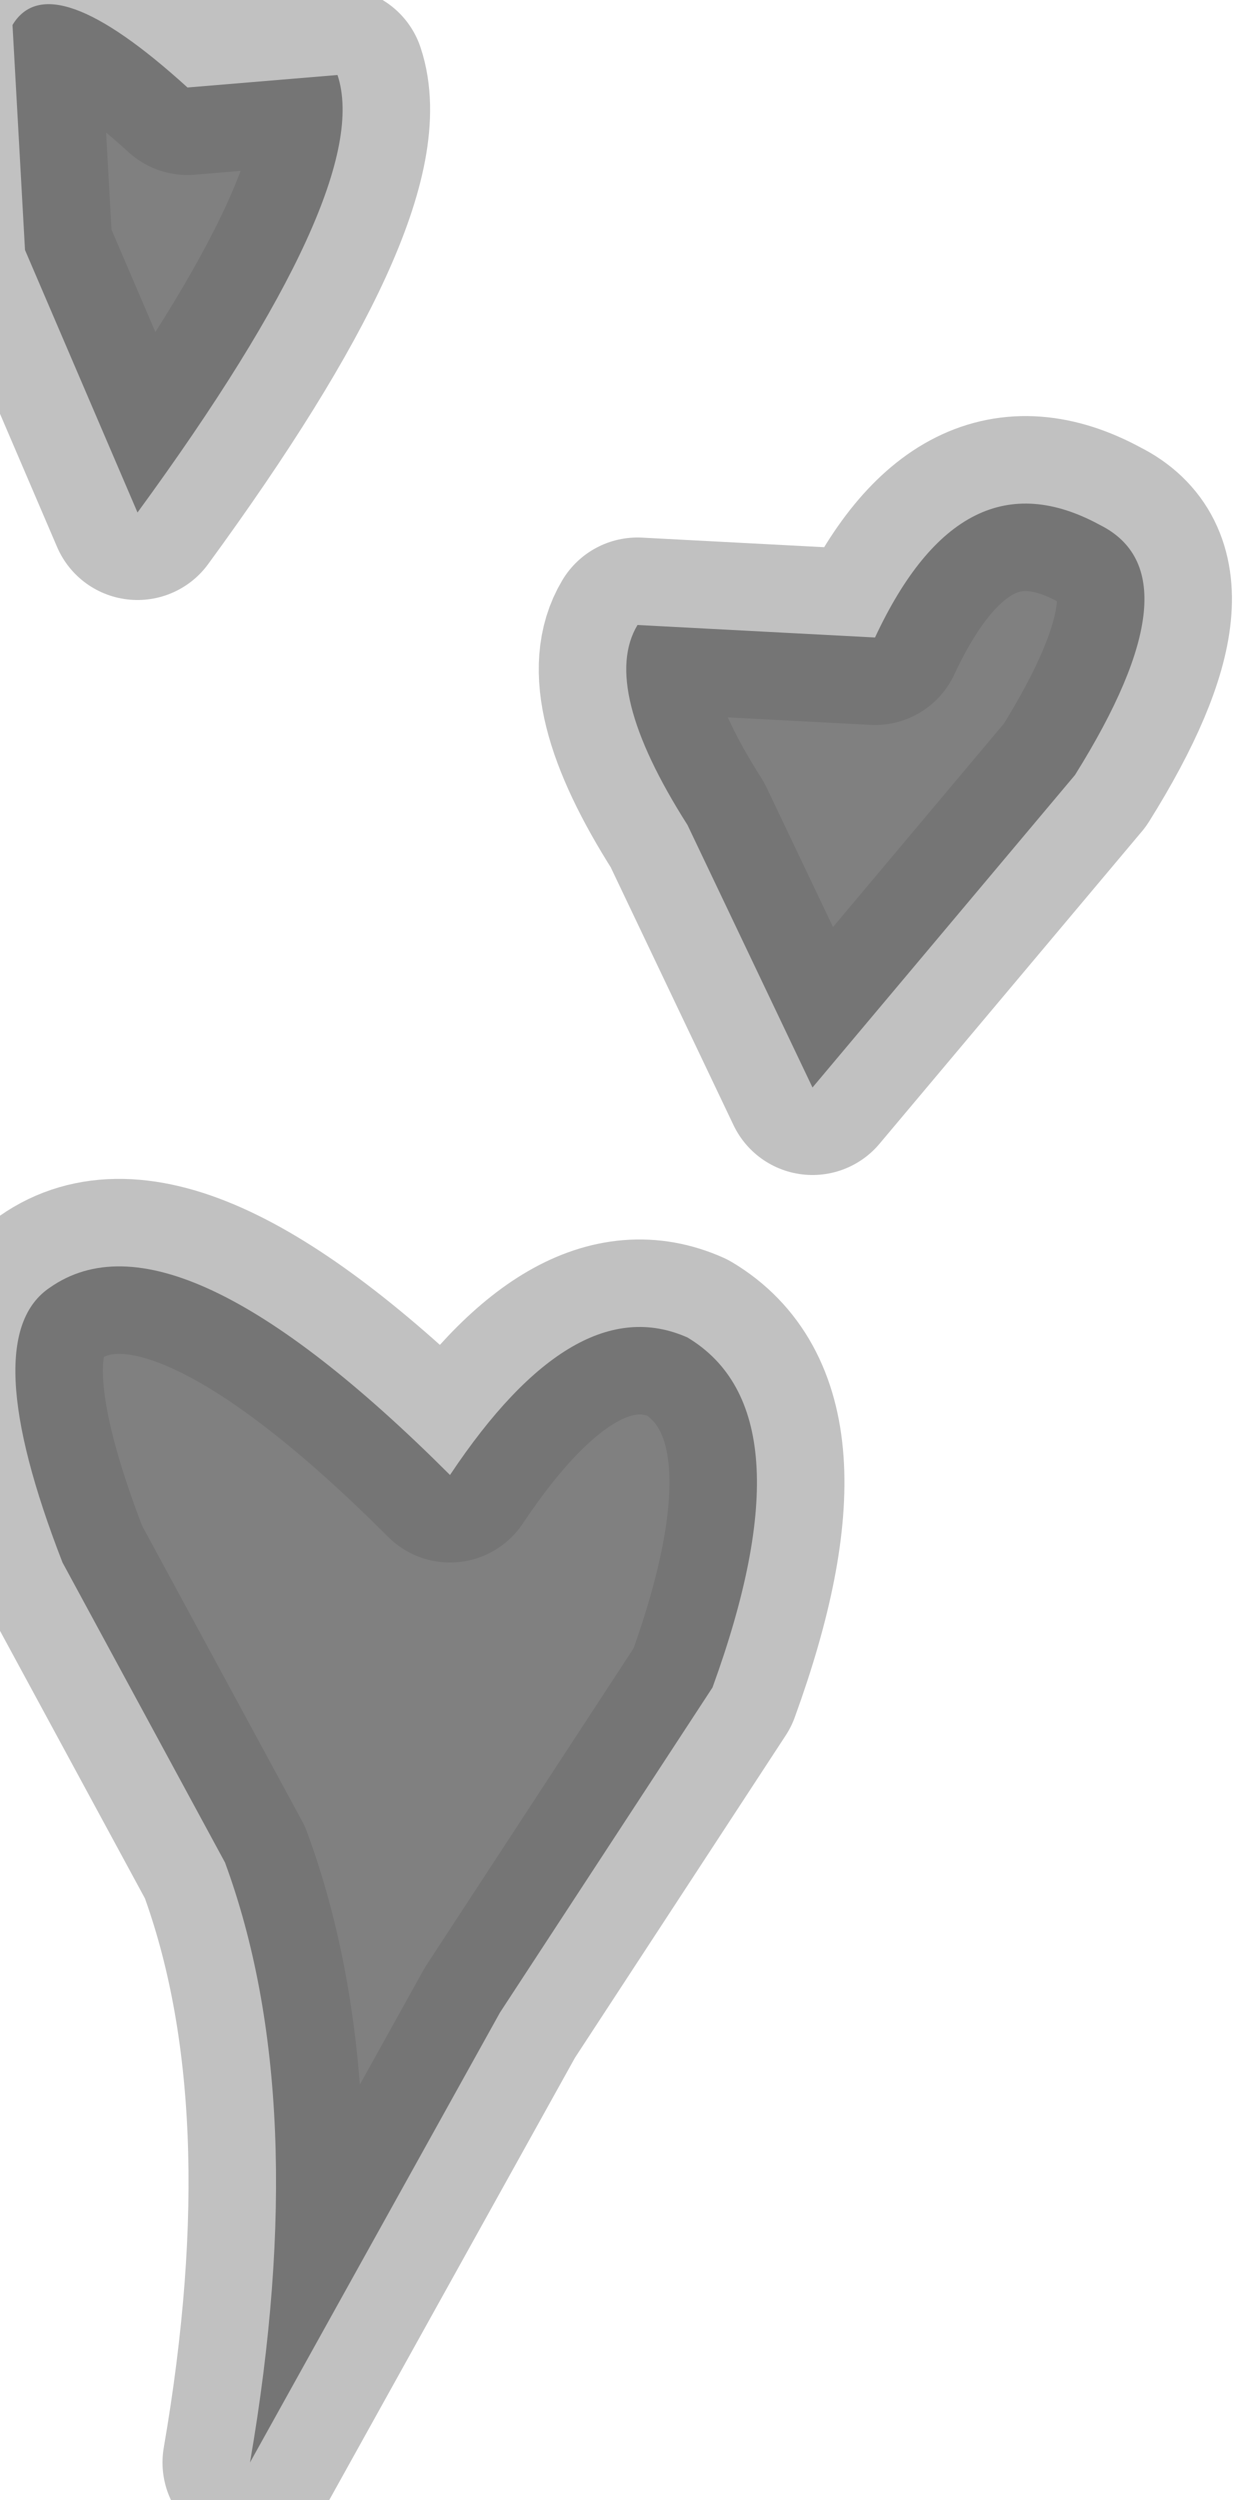 <?xml version="1.0" encoding="utf-8"?>
<svg version="1.1" id="Layer_1"
xmlns="http://www.w3.org/2000/svg"
xmlns:xlink="http://www.w3.org/1999/xlink"
width="5px" height="10px"
xml:space="preserve">
<g id="PathID_924" transform="matrix(1, 0, 0, 1, 2.3, 4.8)">
<path style="fill:#808080;fill-opacity:1" d="M2.1 -2.7Q2.5 -2.5 2 -1.7L0.95 -0.45L0.45 -1.5Q0.1 -2.05 0.25 -2.3L1.2 -2.25Q1.55 -3 2.1 -2.7M0.55 1.95L-0.3 3.25L-1.3 5.05Q-1.05 3.6 -1.4 2.65L-2.05 1.45Q-2.4 0.55 -2.1 0.35Q-1.6 0 -0.5 1.1Q0 0.35 0.45 0.55Q0.95 0.85 0.55 1.95M-2.2 -3.8L-2.25 -4.7Q-2.1 -4.95 -1.55 -4.45L-0.95 -4.5Q-0.8 -4.05 -1.75 -2.75L-2.2 -3.8" />
<path style="fill:none;stroke-width:0.7;stroke-linecap:round;stroke-linejoin:round;stroke-miterlimit:3;stroke:#666666;stroke-opacity:0.4" d="M2.1 -2.7Q2.5 -2.5 2 -1.7L0.95 -0.45L0.45 -1.5Q0.1 -2.05 0.25 -2.3L1.2 -2.25Q1.55 -3 2.1 -2.7z" />
<path style="fill:none;stroke-width:0.7;stroke-linecap:round;stroke-linejoin:round;stroke-miterlimit:3;stroke:#666666;stroke-opacity:0.4" d="M0.55 1.95L-0.3 3.25L-1.3 5.05Q-1.05 3.6 -1.4 2.65L-2.05 1.45Q-2.4 0.55 -2.1 0.35Q-1.6 0 -0.5 1.1Q0 0.35 0.45 0.55Q0.95 0.85 0.55 1.95z" />
<path style="fill:none;stroke-width:0.7;stroke-linecap:round;stroke-linejoin:round;stroke-miterlimit:3;stroke:#666666;stroke-opacity:0.4" d="M-2.2 -3.8L-2.25 -4.7Q-2.1 -4.95 -1.55 -4.45L-0.95 -4.5Q-0.8 -4.05 -1.75 -2.75L-2.2 -3.8z" />
</g>
</svg>
